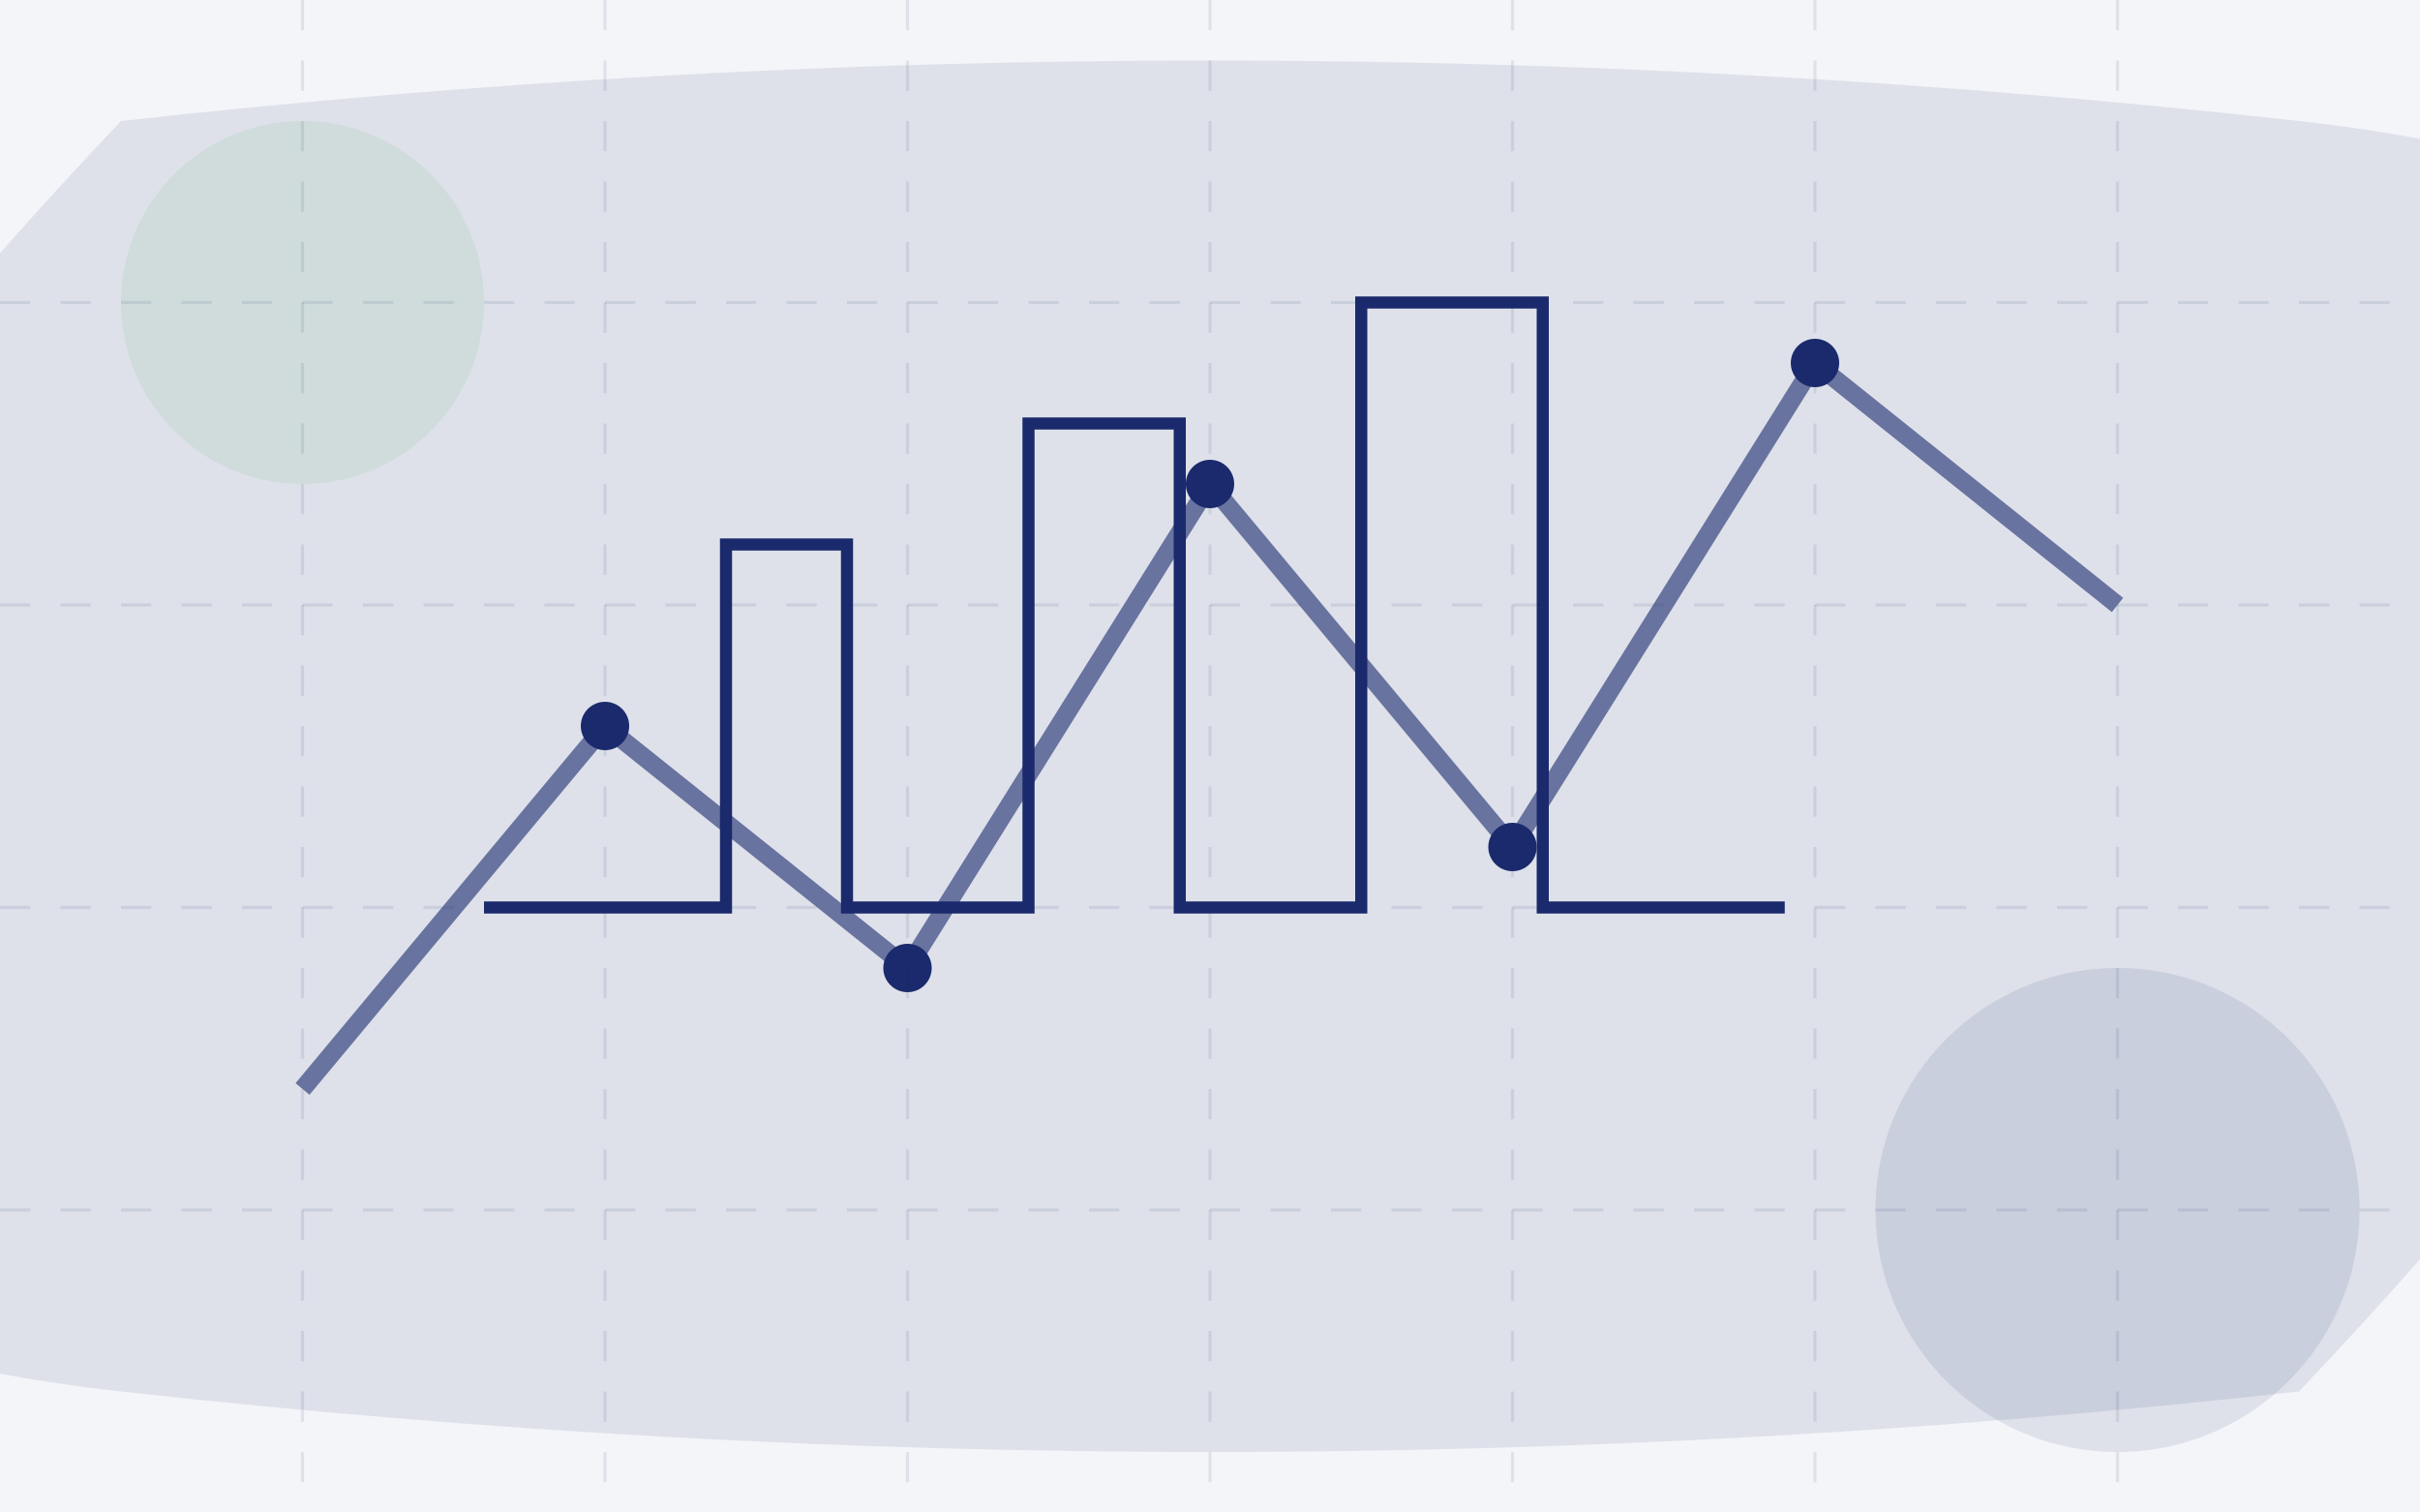 <?xml version="1.0" encoding="UTF-8"?>
<svg width="400" height="250" viewBox="0 0 400 250" fill="none" xmlns="http://www.w3.org/2000/svg">
  <!-- Background Elements -->
  <path d="M0 0h400v250h-400z" fill="#1a2a6c" opacity="0.05"/>
  <path d="M20,20 Q200,0 380,20 T380,230 Q200,250 20,230 T20,20" 
        fill="#1a2a6c" opacity="0.1" />
  
  <!-- Abstract Data Visualization -->
  <path d="M50,180 L100,120 L150,160 L200,80 L250,140 L300,60 L350,100" 
        stroke="#1a2a6c" stroke-width="3" fill="none" opacity="0.6"/>
  <circle cx="100" cy="120" r="4" fill="#1a2a6c"/>
  <circle cx="150" cy="160" r="4" fill="#1a2a6c"/>
  <circle cx="200" cy="80" r="4" fill="#1a2a6c"/>
  <circle cx="250" cy="140" r="4" fill="#1a2a6c"/>
  <circle cx="300" cy="60" r="4" fill="#1a2a6c"/>
  
  <!-- Buildings Silhouette -->
  <path d="M80,150 h40 v-60 h20 v60 h30 v-80 h25 v80 h30 v-100 h30 v100 h40" 
        stroke="#1a2a6c" stroke-width="2" fill="none"/>
  
  <!-- Decorative Circles -->
  <circle cx="50" cy="50" r="30" fill="#4CAF50" opacity="0.1"/>
  <circle cx="350" cy="200" r="40" fill="#1a2a6c" opacity="0.1"/>
  
  <!-- Grid Pattern -->
  <path d="M0,50 h400 M0,100 h400 M0,150 h400 M0,200 h400" 
        stroke="#1a2a6c" stroke-width="0.5" stroke-dasharray="5,5" opacity="0.1"/>
  <path d="M50,0 v250 M100,0 v250 M150,0 v250 M200,0 v250 M250,0 v250 M300,0 v250 M350,0 v250" 
        stroke="#1a2a6c" stroke-width="0.5" stroke-dasharray="5,5" opacity="0.1"/>
</svg> 
